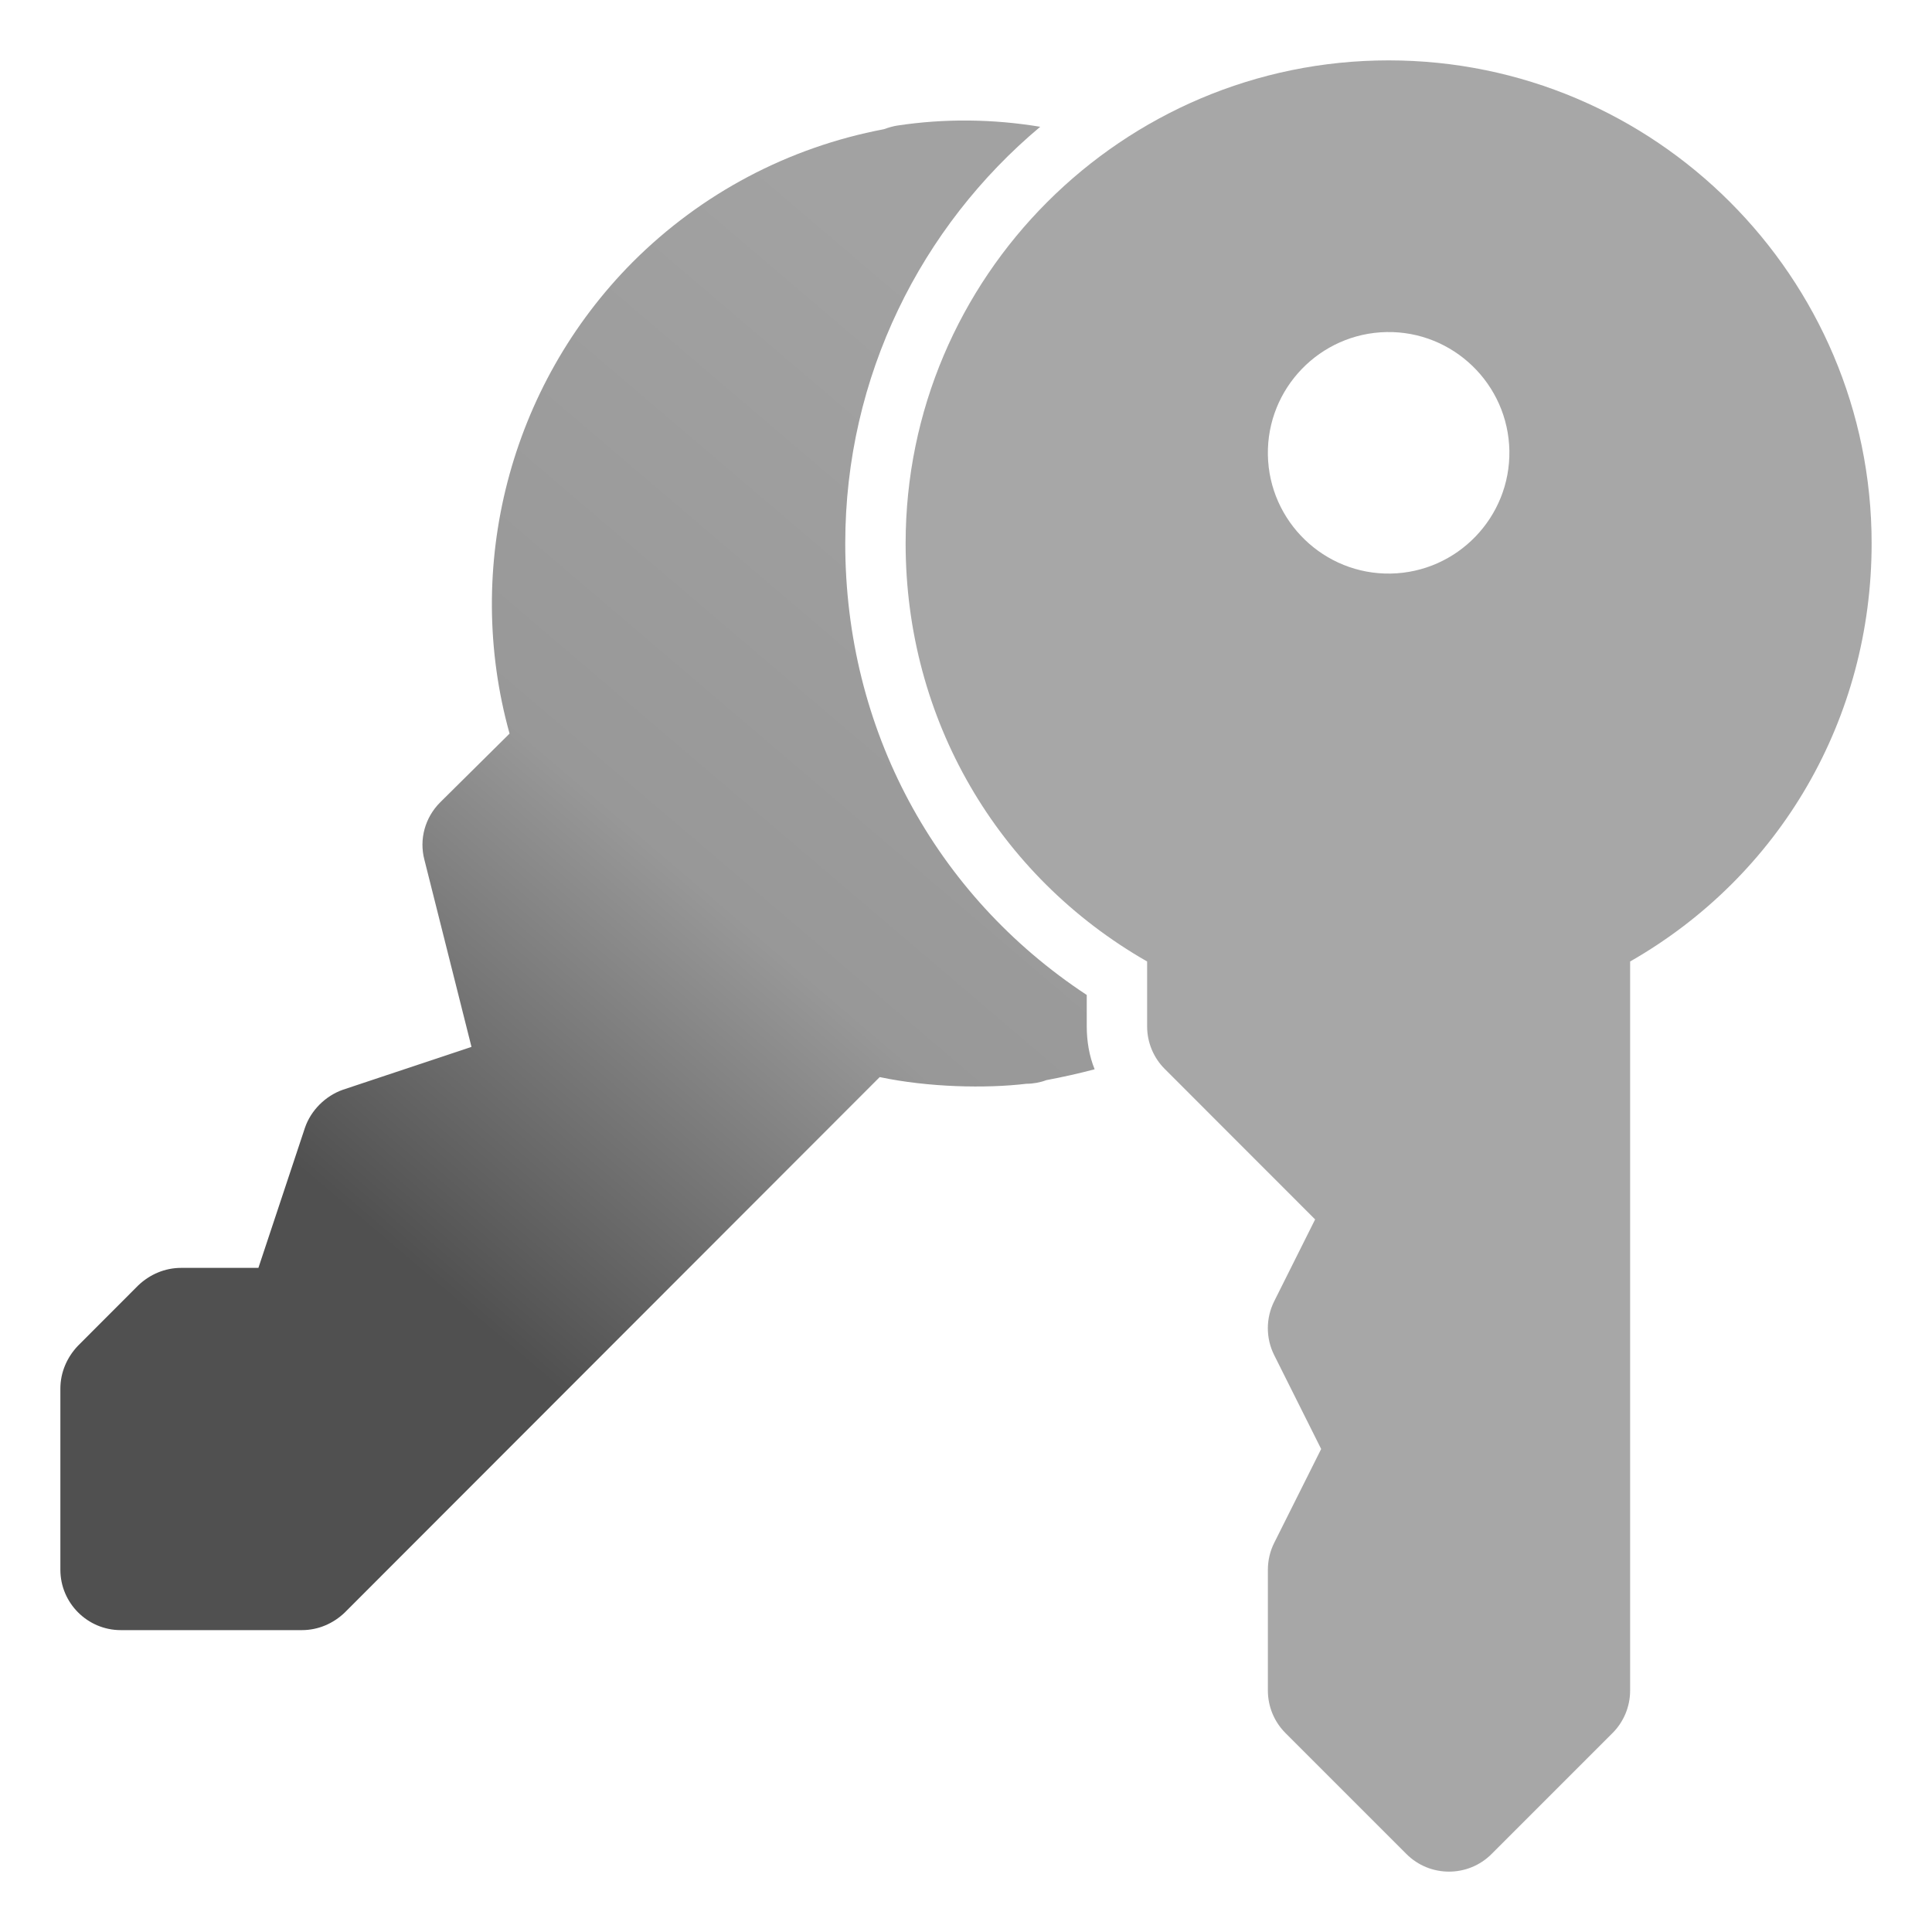 <svg width="24" height="24" viewBox="0 0 24 24" fill="none" xmlns="http://www.w3.org/2000/svg">
<g style="mix-blend-mode:luminosity" clip-path="url(#clip0_44_4)">
<path d="M13.5 12.75C13.5 12.93 13.53 13.117 13.598 13.283C13.402 13.335 13.2 13.38 12.998 13.418C12.922 13.447 12.832 13.463 12.75 13.463C12.248 13.523 11.535 13.508 10.928 13.38L4.282 20.032C4.14 20.168 3.953 20.25 3.75 20.25H1.5C1.087 20.25 0.75 19.913 0.75 19.5V17.25C0.75 17.047 0.833 16.86 0.968 16.718L1.718 15.967C1.86 15.832 2.047 15.75 2.25 15.75H3.21L3.788 14.01C3.862 13.793 4.043 13.613 4.26 13.537L5.857 13.005L5.272 10.68C5.205 10.425 5.28 10.155 5.468 9.967L6.33 9.113C5.753 7.043 6.33 4.793 7.86 3.255C8.715 2.4 9.795 1.83 10.98 1.605C11.04 1.583 11.1 1.567 11.145 1.56C11.738 1.47 12.338 1.478 12.922 1.575C11.445 2.812 10.5 4.673 10.5 6.75C10.5 9.053 11.61 11.115 13.5 12.36V12.75Z" fill="url(#paint0_linear_44_4)"/>
<path opacity="0.5" d="M17.25 0.75C13.942 0.75 11.25 3.442 11.25 6.75C11.25 8.93 12.388 10.879 14.25 11.944V12.75C14.25 12.949 14.329 13.14 14.47 13.28L16.337 15.148L15.829 16.164C15.723 16.375 15.723 16.624 15.829 16.835L16.412 18L15.829 19.165C15.777 19.268 15.75 19.384 15.75 19.5V21C15.75 21.199 15.829 21.39 15.97 21.53L17.47 23.03C17.616 23.177 17.808 23.25 18 23.25C18.192 23.25 18.384 23.177 18.53 23.03L20.03 21.53C20.171 21.39 20.25 21.199 20.25 21V11.944C22.112 10.879 23.25 8.93 23.25 6.75C23.25 3.442 20.558 0.75 17.25 0.75ZM17.276 7.125C16.45 7.14 15.765 6.479 15.75 5.651C15.736 4.825 16.397 4.14 17.224 4.125C18.05 4.11 18.735 4.771 18.75 5.599C18.764 6.425 18.103 7.11 17.276 7.125Z" fill="#505050"/>
</g>
<defs>
<linearGradient id="paint0_linear_44_4" x1="9.816" y1="2.024" x2="1.084" y2="12.277" gradientUnits="userSpaceOnUse">
<stop stop-color="#A2A2A2"/>
<stop offset="0.56" stop-color="#989898"/>
<stop offset="1" stop-color="#505050"/>
</linearGradient>
<clipPath id="clip0_44_4">
<rect width="24" height="24" fill="white"/>
</clipPath>
</defs>
</svg>
